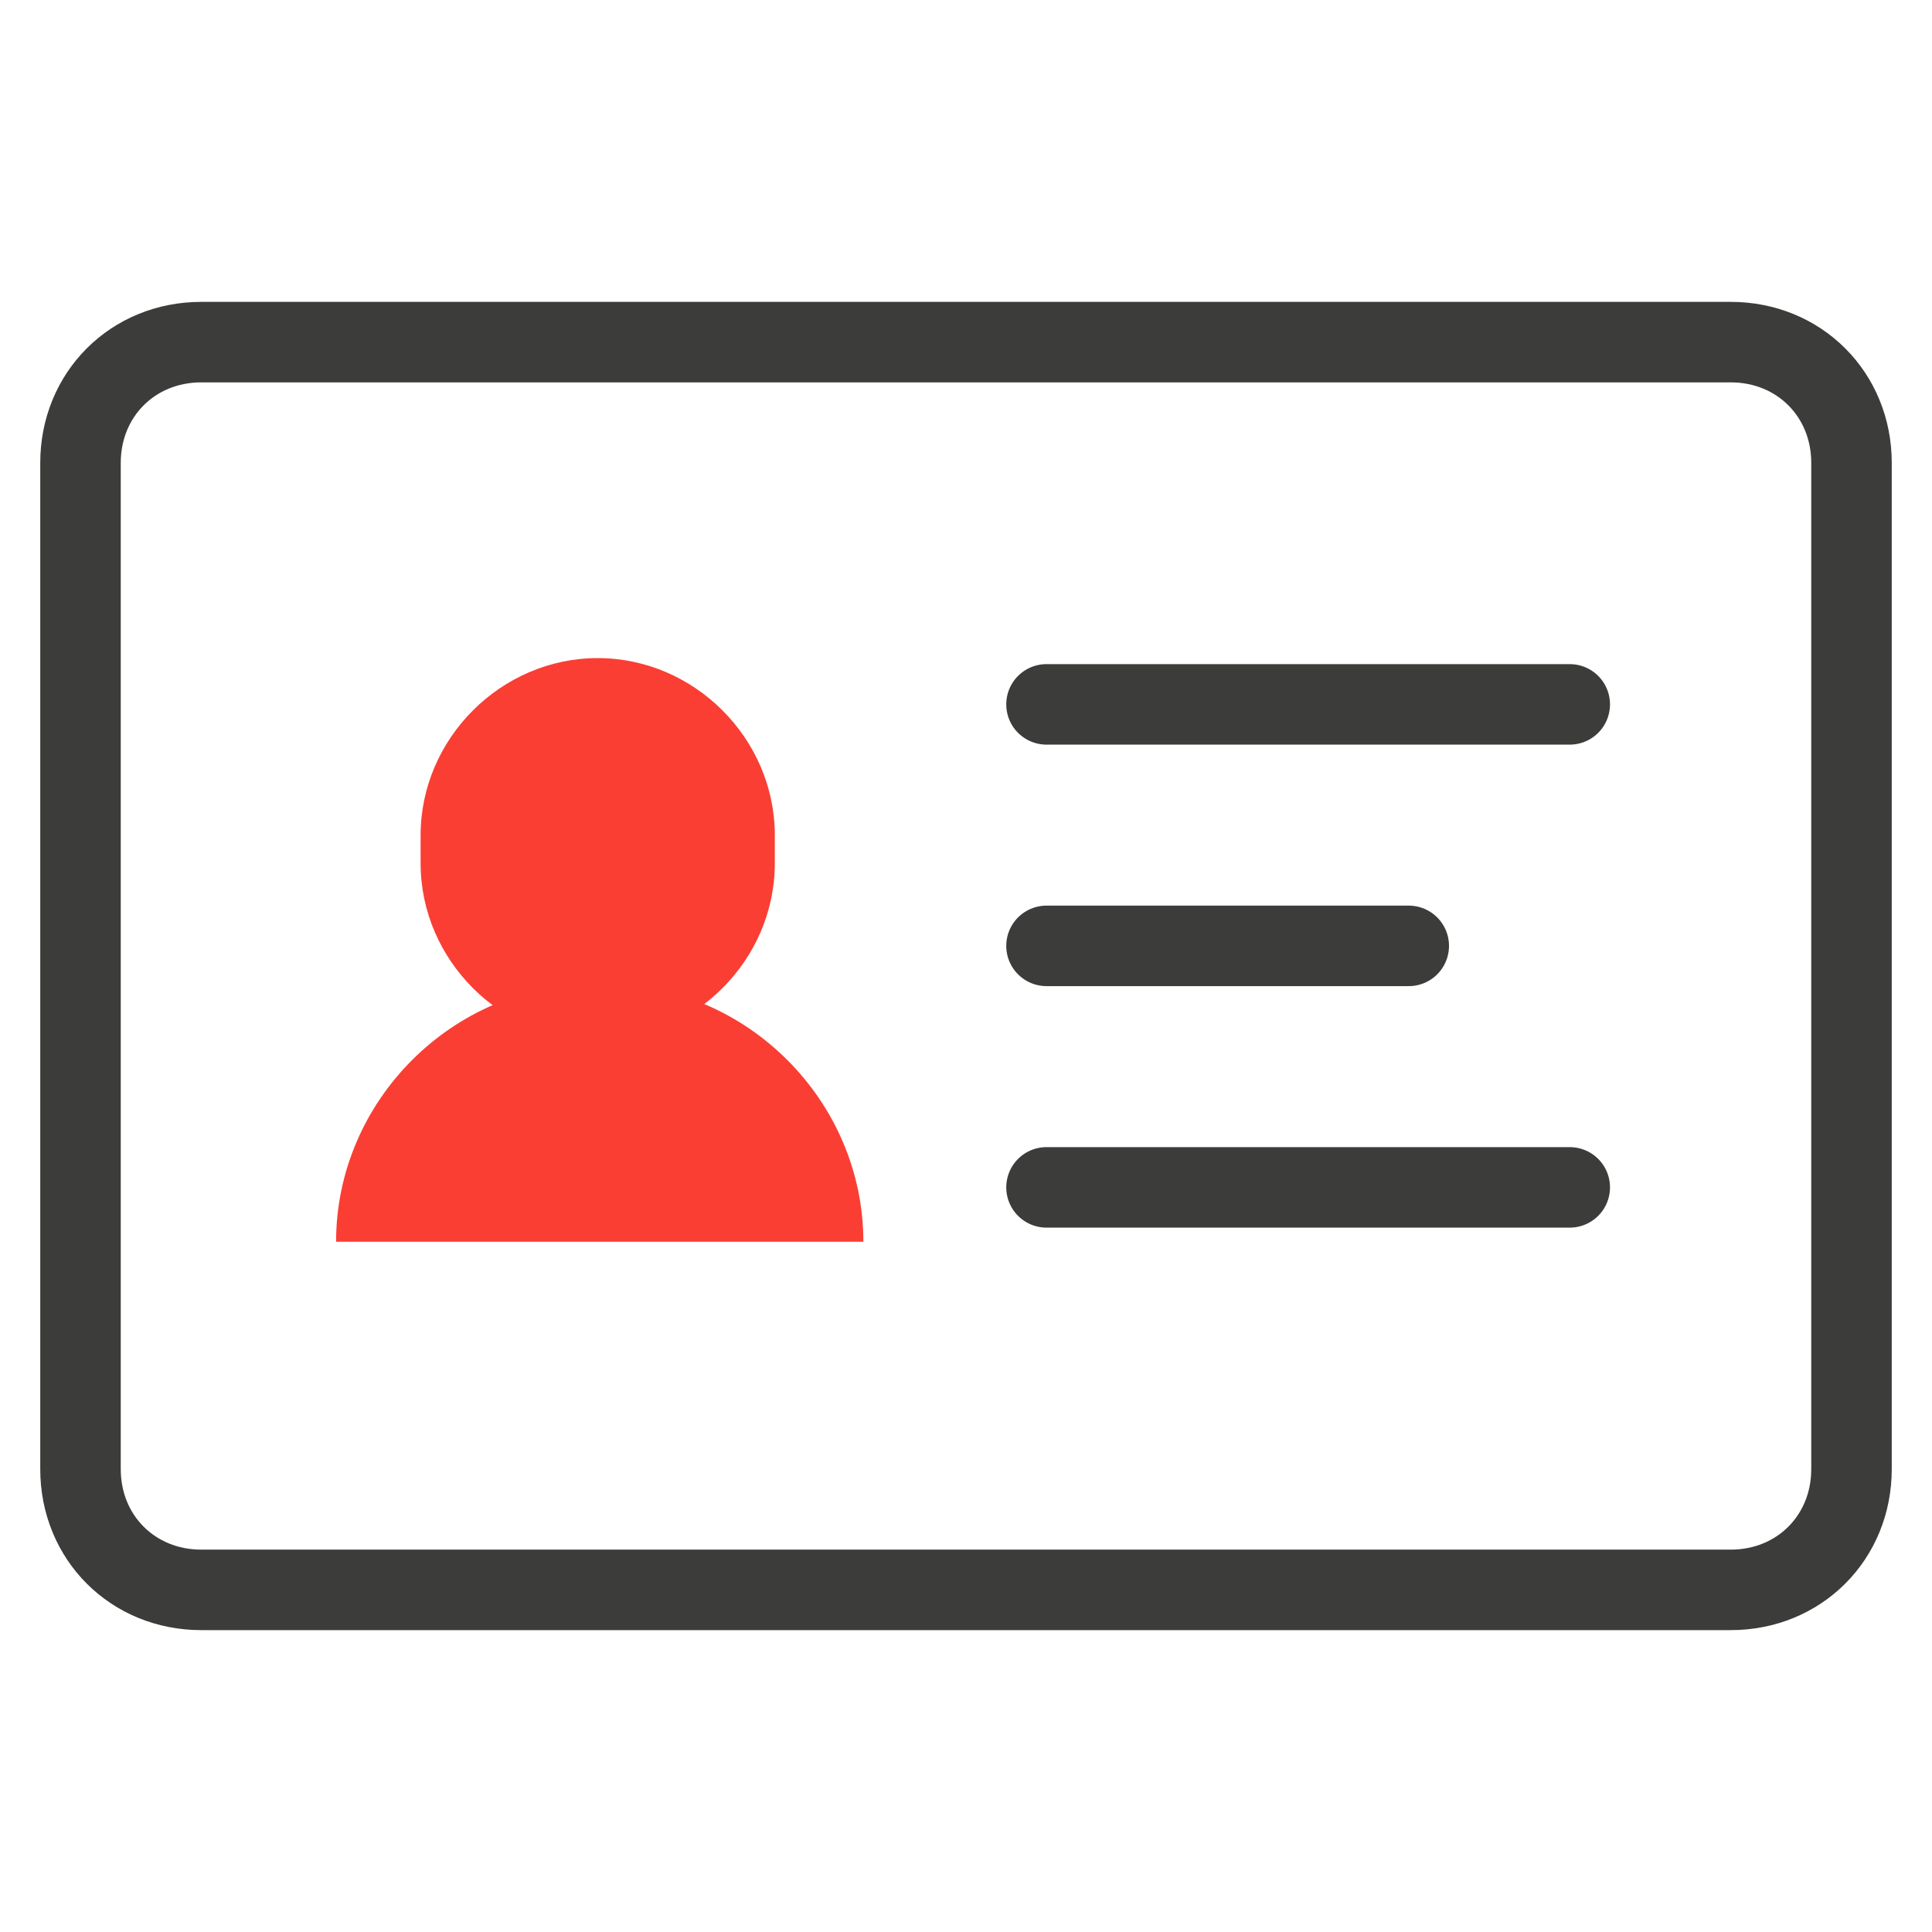 <svg width="48" height="48" viewBox="0 0 48 48" fill="none" xmlns="http://www.w3.org/2000/svg">
<path d="M46 11.5V36.5C46 38.2 44.7 39.5 43 39.5H5C3.3 39.5 2 38.2 2 36.5V11.5C2 9.8 3.3 8.5 5 8.5H43C44.7 8.5 46 9.8 46 11.5Z" stroke="#3C3C3B" stroke-width="2" stroke-miterlimit="10" stroke-linecap="round" stroke-linejoin="round"/>
<path d="M26 17.5H39" stroke="#3C3C3B" stroke-width="2" stroke-miterlimit="10" stroke-linecap="round" stroke-linejoin="round"/>
<path d="M26 23.5H35" stroke="#3C3C3B" stroke-width="2" stroke-miterlimit="10" stroke-linecap="round" stroke-linejoin="round"/>
<path d="M26 29.5H39" stroke="#3C3C3B" stroke-width="2" stroke-miterlimit="10" stroke-linecap="round" stroke-linejoin="round"/>
<path d="M15.05 24.45H14.75C11.25 24.45 8.35 27.35 8.35 30.85H21.45C21.45 27.35 18.55 24.45 15.05 24.45Z" fill="#FA3E34"/>
<path d="M14.85 25.85C12.45 25.85 10.45 23.85 10.45 21.45V20.75C10.45 18.35 12.45 16.35 14.85 16.35C17.25 16.35 19.25 18.35 19.25 20.75V21.45C19.25 23.85 17.25 25.85 14.85 25.85Z" fill="#FA3E34"/>
</svg>

